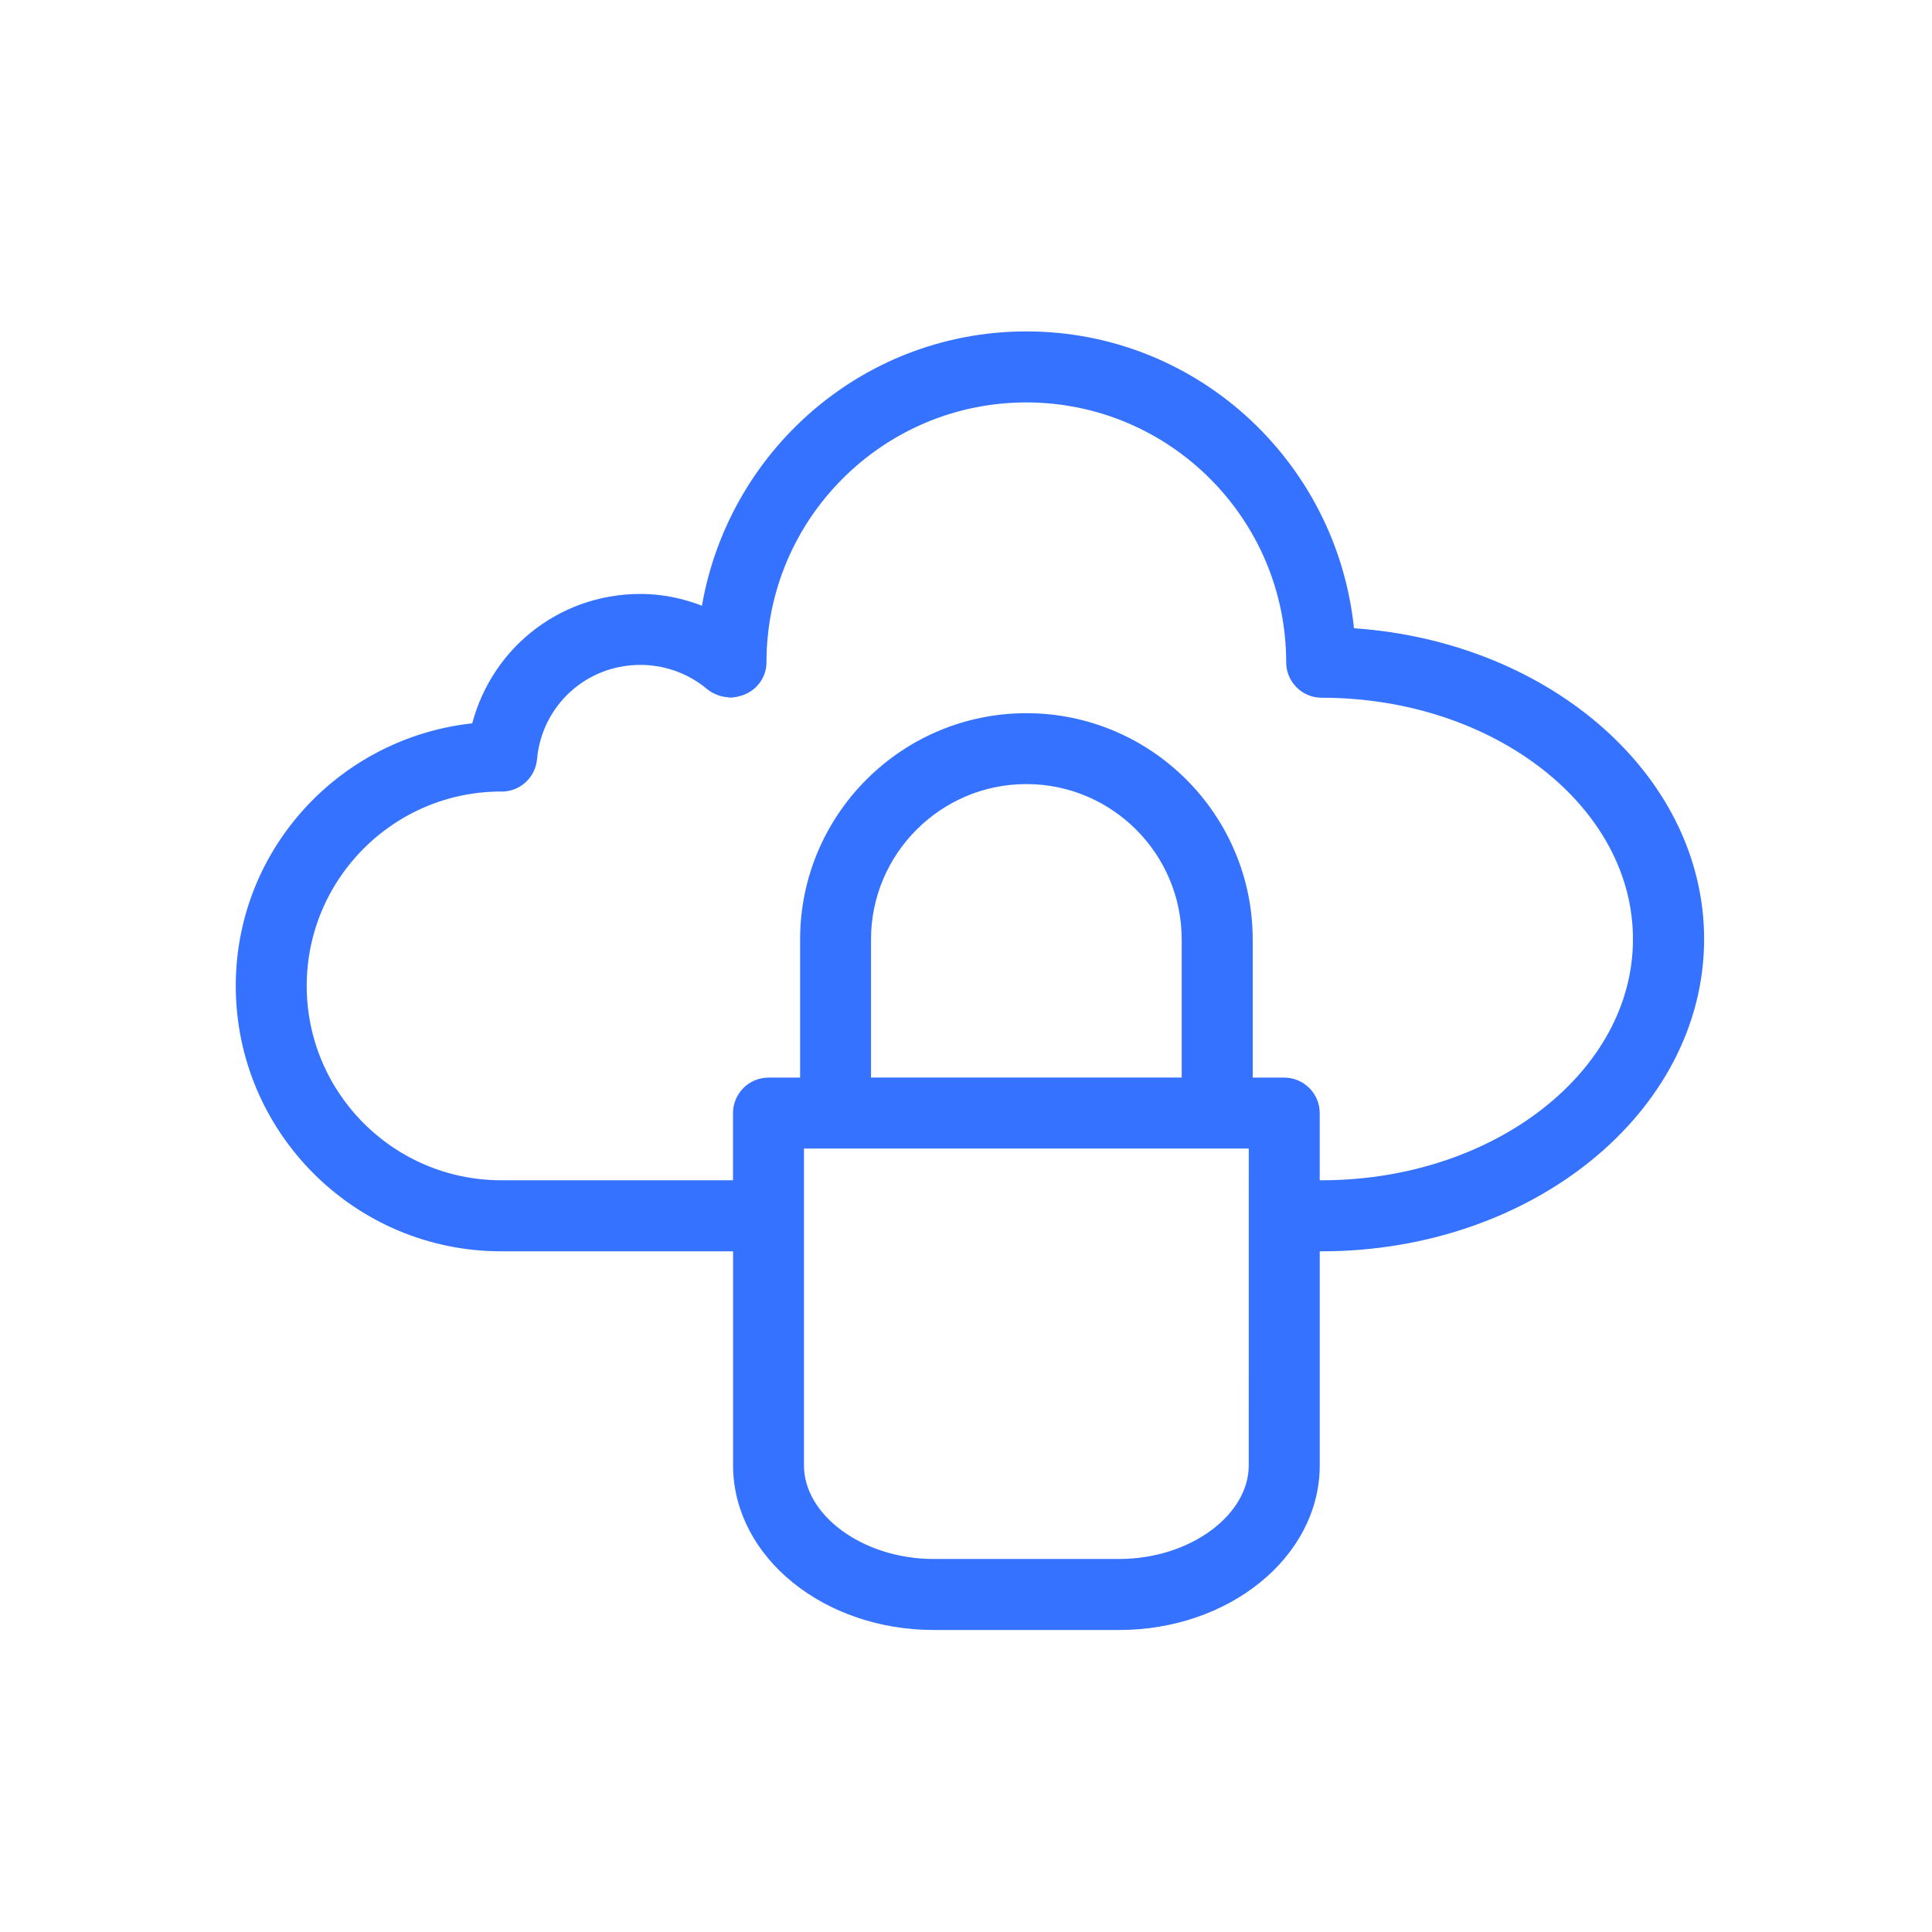 <svg width="61" height="61" viewBox="0 0 61 61" fill="none" xmlns="http://www.w3.org/2000/svg">
<path d="M42.428 20.168C42.041 14.953 37.719 10.814 32.407 10.814C27.281 10.814 23.08 14.67 22.441 19.625C21.75 19.296 20.997 19.103 20.221 19.103C17.75 19.103 15.702 20.812 15.192 23.163C11.062 23.49 7.794 26.916 7.794 31.128C7.794 35.556 11.395 39.158 15.823 39.158H23.496V46.267C23.496 48.939 26.18 51.114 29.477 51.114H35.339C38.636 51.114 41.319 48.939 41.319 46.267V39.158H41.737C48.197 39.158 53.455 34.892 53.455 29.65C53.453 24.595 48.567 20.46 42.428 20.168L42.428 20.168ZM39.777 46.267C39.777 48.059 37.745 49.572 35.337 49.572H29.475C27.069 49.572 25.034 48.059 25.034 46.267V35.914H39.778L39.777 46.267ZM37.66 34.372H27.151V29.661C27.151 26.764 29.509 24.406 32.407 24.406C35.304 24.406 37.66 26.764 37.66 29.661L37.66 34.372ZM41.735 37.615H41.318V35.144C41.318 34.718 40.971 34.374 40.548 34.374H39.202V29.663C39.202 25.917 36.153 22.868 32.407 22.868C28.661 22.868 25.612 25.915 25.612 29.663V34.374H24.264C23.839 34.374 23.494 34.72 23.494 35.144V37.615H15.823C12.245 37.615 9.334 34.705 9.334 31.128C9.334 27.555 12.237 24.649 15.808 24.641C15.819 24.641 15.831 24.643 15.84 24.643C16.235 24.643 16.57 24.343 16.607 23.942C16.776 22.061 18.331 20.643 20.222 20.643C21.078 20.643 21.91 20.947 22.564 21.5C22.63 21.553 22.705 21.588 22.78 21.616C22.782 21.616 22.782 21.618 22.784 21.618C22.861 21.649 22.94 21.663 23.023 21.666C23.044 21.668 23.061 21.678 23.082 21.678C23.088 21.678 23.094 21.674 23.1 21.674C23.144 21.672 23.186 21.659 23.23 21.649C23.581 21.578 23.85 21.282 23.85 20.91C23.85 16.192 27.688 12.356 32.404 12.356C37.123 12.356 40.959 16.194 40.959 20.91C40.959 21.335 41.305 21.68 41.729 21.68H41.73H41.732C47.344 21.68 51.908 25.255 51.908 29.65C51.912 34.042 47.346 37.615 41.735 37.615L41.735 37.615Z" fill="#3472FF" stroke="#3472FF" stroke-width="0.7"/>
</svg>
